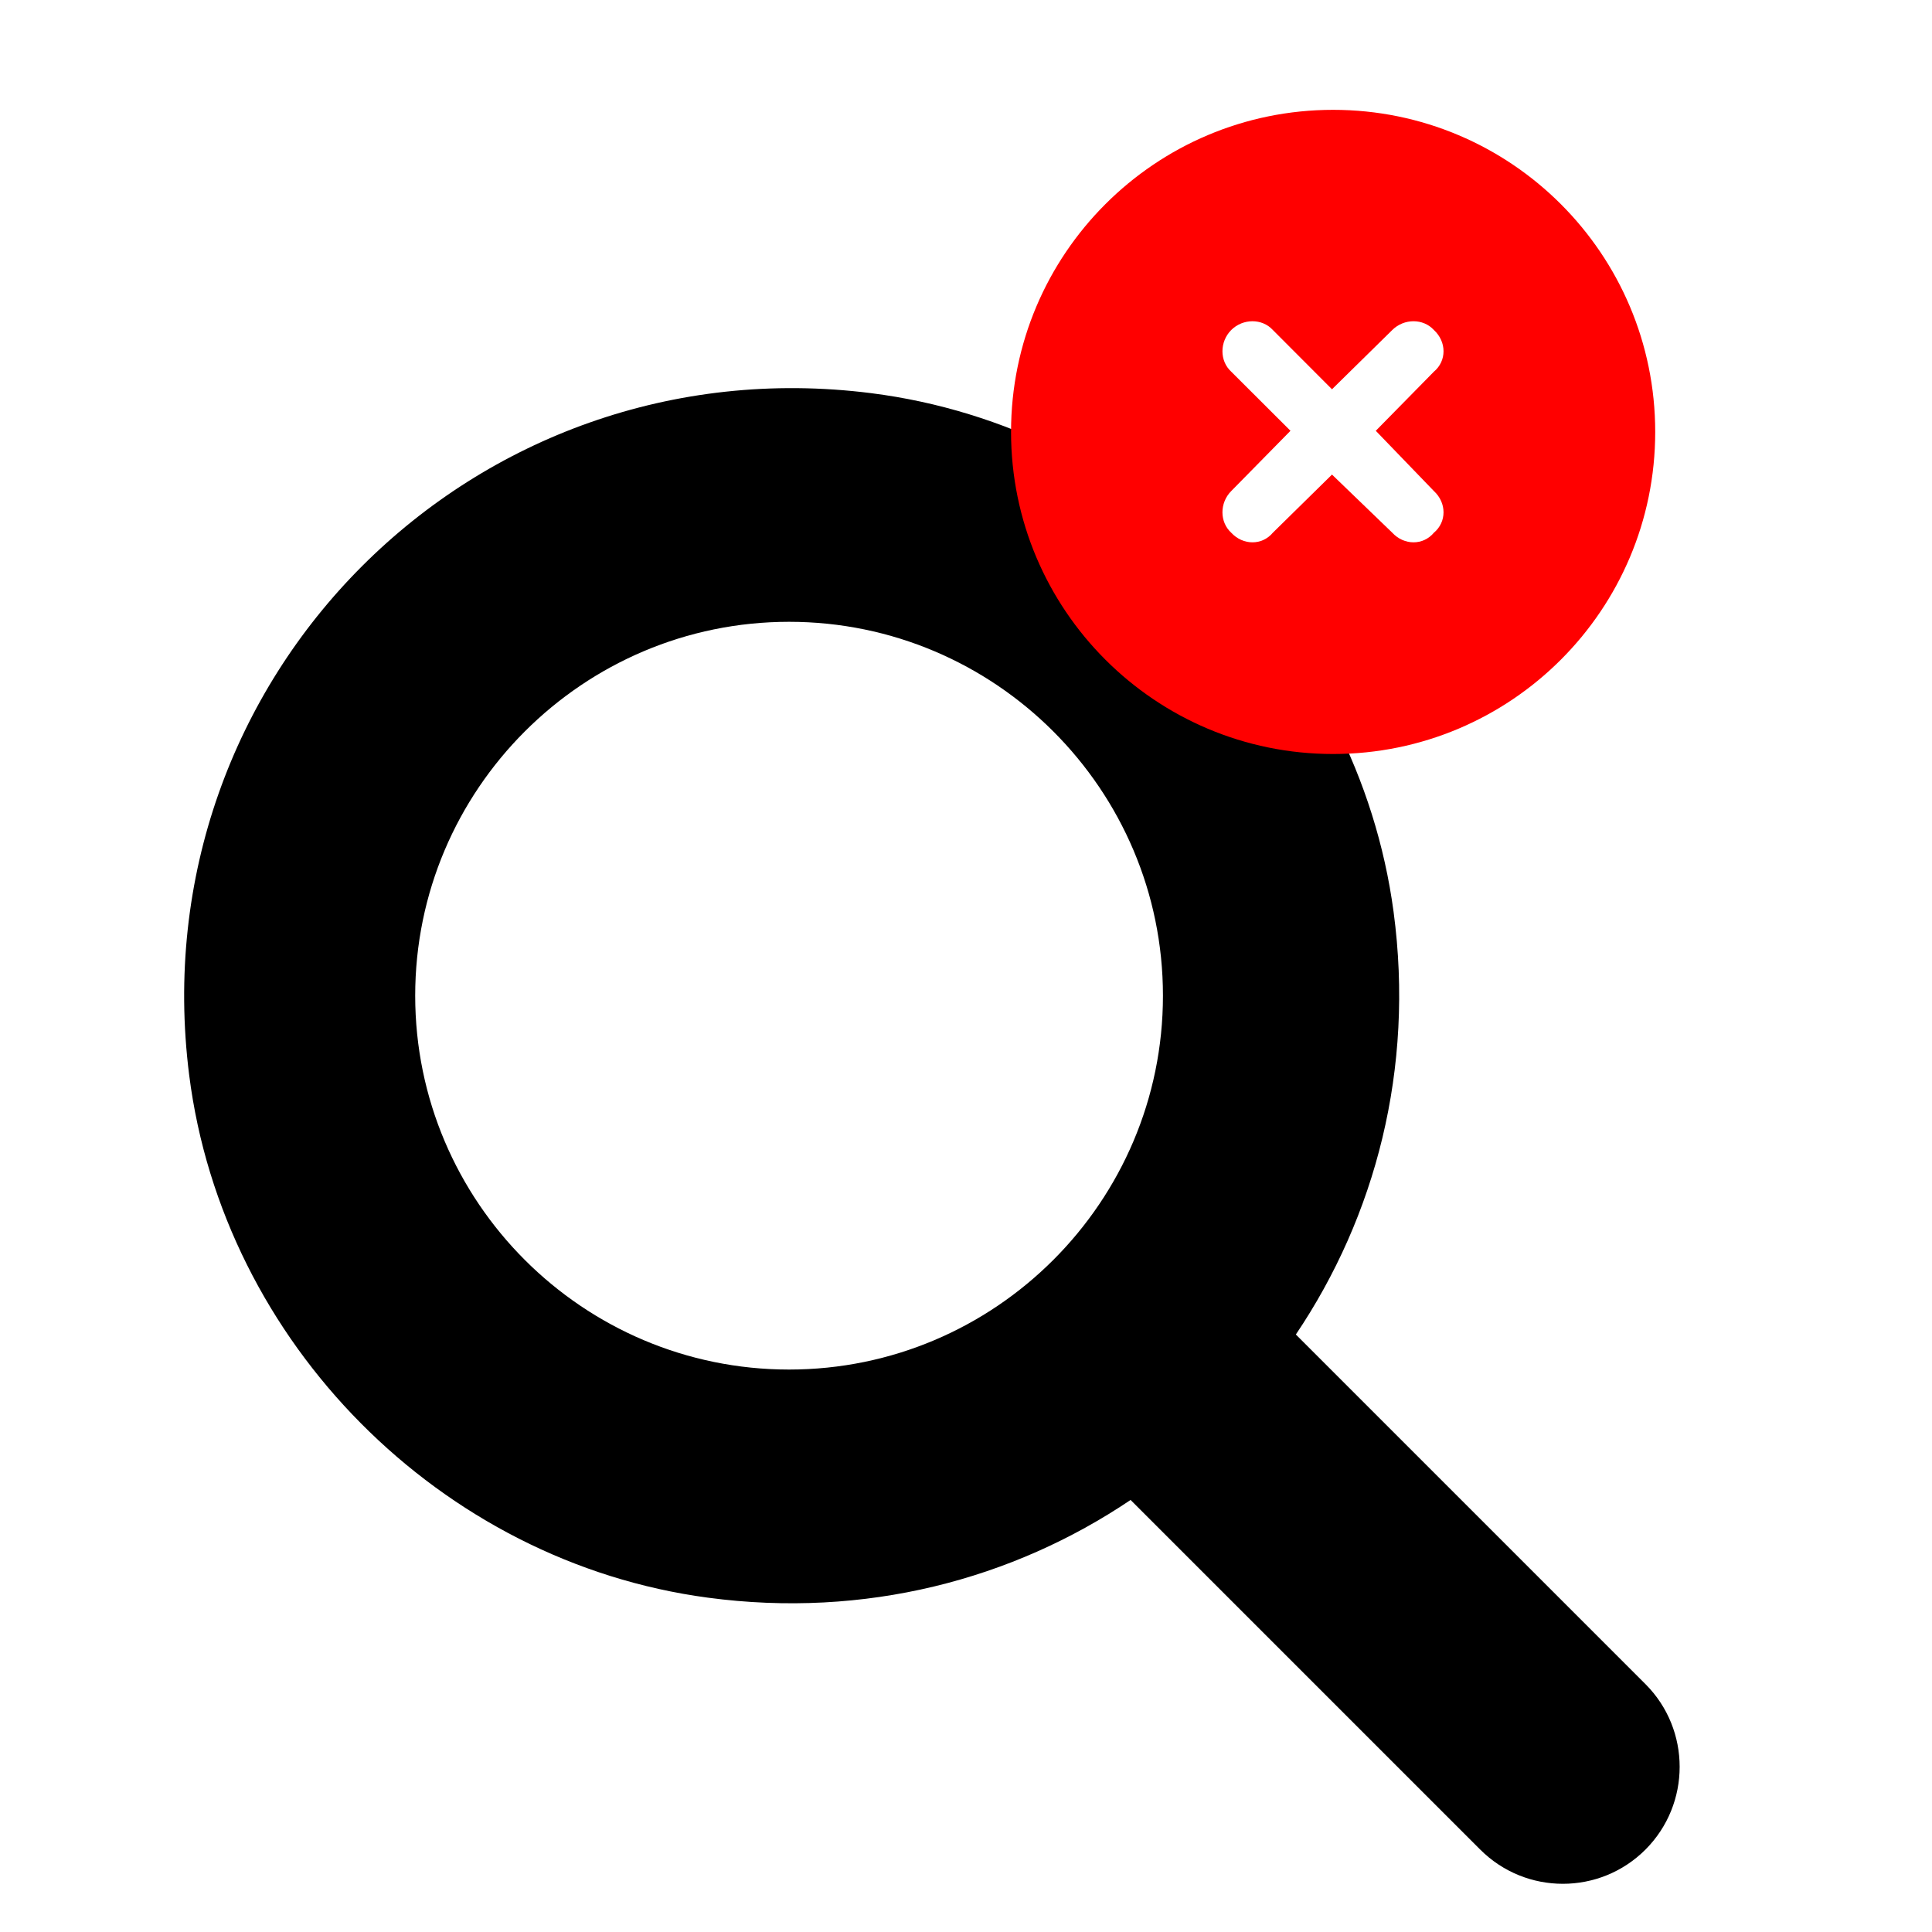 <?xml version="1.0" encoding="UTF-8" standalone="no"?>
<svg
   viewBox="0 0 512 512"
   version="1.1"
   id="svg68"
   sodipodi:docname="not_found.svg"
   xml:space="preserve"
   inkscape:export-filename="../Escritorio/Programacion/Desarrollo Web/Practicas *SERIAS*/Raffle_Page/src/public/imgs/not-found.png"
   inkscape:export-xdpi="96"
   inkscape:export-ydpi="96"
   inkscape:version="1.2.1 (9c6d41e410, 2022-07-14)"
   xmlns:inkscape="http://www.inkscape.org/namespaces/inkscape"
   xmlns:sodipodi="http://sodipodi.sourceforge.net/DTD/sodipodi-0.dtd"
   xmlns="http://www.w3.org/2000/svg"
   xmlns:svg="http://www.w3.org/2000/svg"><defs
     id="defs72" /><sodipodi:namedview
     id="namedview70"
     pagecolor="#505050"
     bordercolor="#eeeeee"
     borderopacity="1"
     inkscape:showpageshadow="0"
     inkscape:pageopacity="0"
     inkscape:pagecheckerboard="0"
     inkscape:deskcolor="#505050"
     showgrid="false"
     inkscape:zoom="1.0546875"
     inkscape:cx="256.47407"
     inkscape:cy="211.43704"
     inkscape:window-width="1366"
     inkscape:window-height="717"
     inkscape:window-x="0"
     inkscape:window-y="0"
     inkscape:window-maximized="1"
     inkscape:current-layer="svg68" /><path
     d="m 436.071,446.314 -92.657,-92.657 c 21.07,-31.28 31.466,-70.363 25.9,-112.008 C 359.824,170.814 301.769,113.169 230.864,104.192 125.443,90.852 36.796,179.499 50.136,284.92 c 8.979,70.936 66.632,129.038 137.475,138.482 41.645,5.565 80.736,-4.827 112.008,-25.9 l 92.657,92.657 c 12.091,12.091 31.698,12.091 43.789,0 12.08,-12.107 12.08,-31.768 0.005,-43.844 z M 110.031,263.865 c 0,-54.634 44.447,-99.081 99.081,-99.081 54.634,0 99.081,44.447 99.081,99.081 0,54.634 -44.447,99.081 -99.081,99.081 -54.634,0 -99.081,-44.432 -99.081,-99.081 z"
     id="path2788"
     style="stroke-width:0.774" /><!--! Font Awesome Pro 6.1.1 by @fontawesome - https://fontawesome.com License - https://fontawesome.com/license (Commercial License) Copyright 2022 Fonticons, Inc. --><path
     d="m 267.937,114.464 c 0,-47.146 38.21,-85.356 85.356,-85.356 47.146,0 85.356,38.21 85.356,85.356 0,47.146 -38.21,85.356 -85.356,85.356 -47.146,0 -85.356,-38.21 -85.356,-85.356 z m 58.349,-15.971 15.704,15.671 -15.704,15.971 c -3.101,3.134 -3.101,8.202 0,11.036 3.134,3.401 8.202,3.401 11.036,0 l 15.671,-15.404 15.971,15.404 c 3.134,3.401 8.202,3.401 11.036,0 3.401,-2.834 3.401,-7.902 0,-11.036 l -15.404,-15.971 15.404,-15.671 c 3.401,-2.834 3.401,-7.902 0,-11.036 -2.834,-3.101 -7.902,-3.101 -11.036,0 L 352.993,103.161 337.322,87.457 c -2.834,-3.101 -7.902,-3.101 -11.036,0 -3.101,3.134 -3.101,8.202 0,11.036 z"
     id="path66"
     style="fill:#ff0000;fill-opacity:1;stroke-width:0.333" /></svg>
